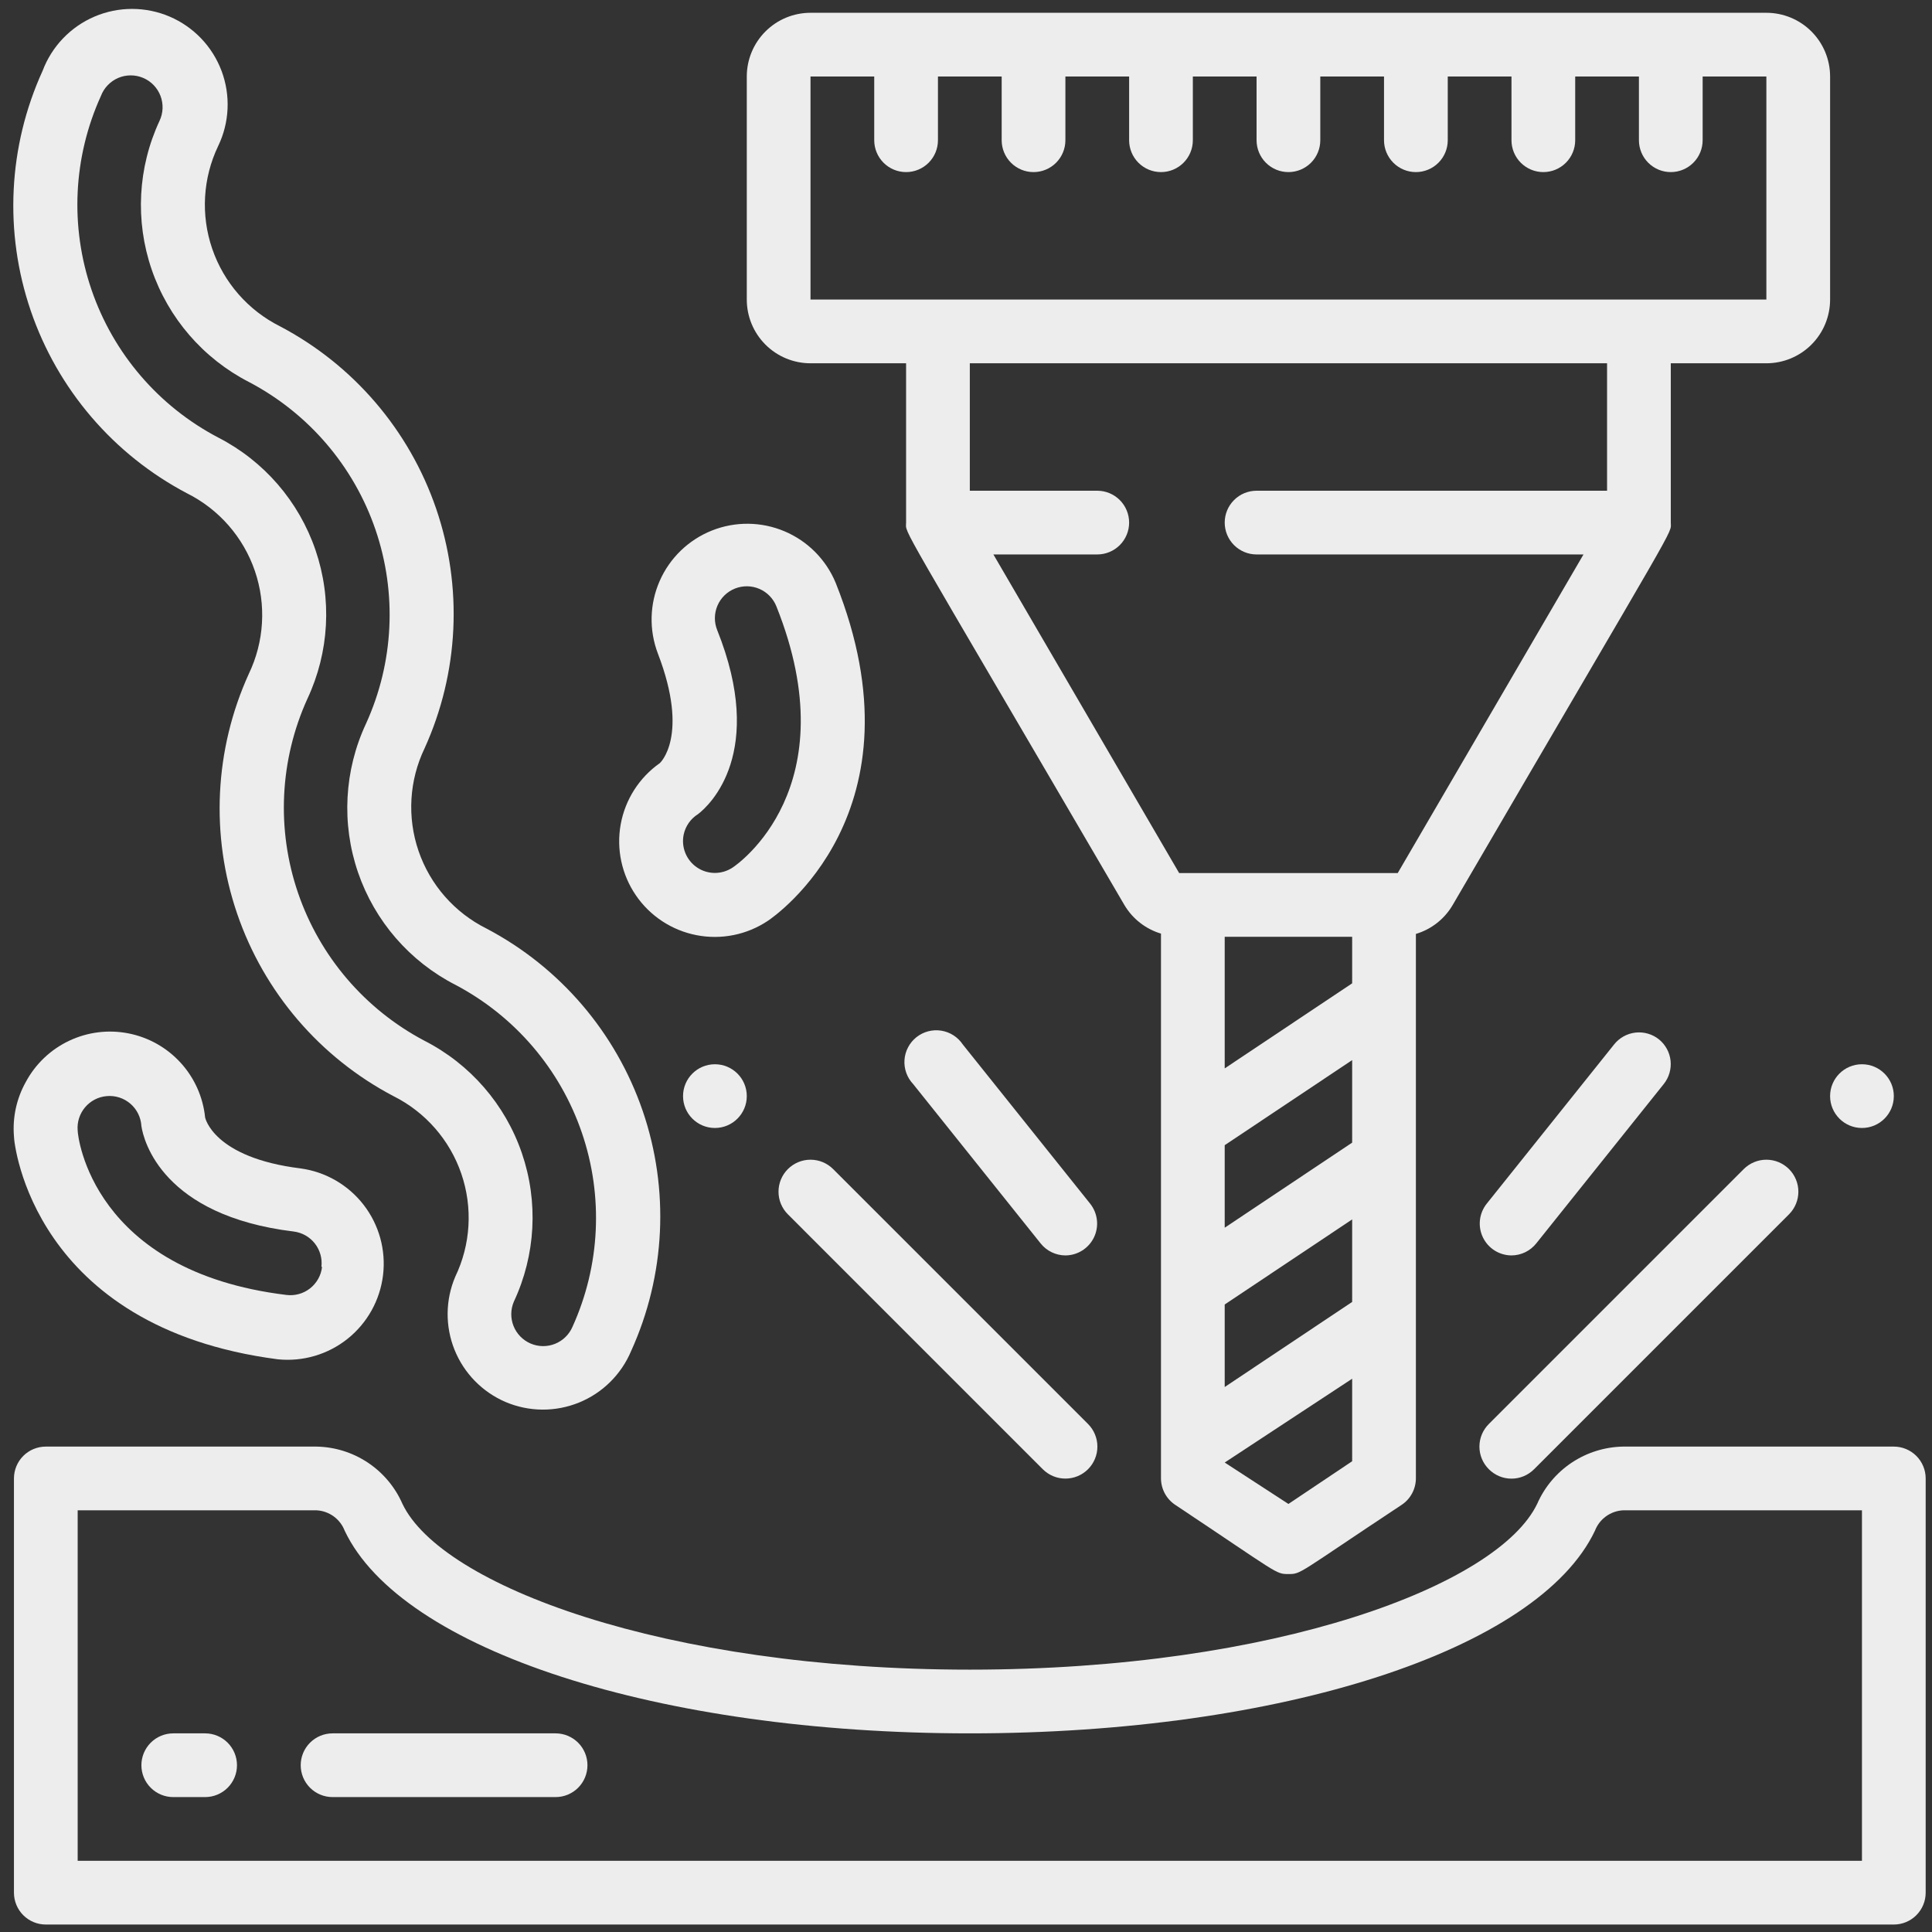 <svg width="118" height="118" viewBox="0 0 118 118" fill="none" xmlns="http://www.w3.org/2000/svg">
<rect x="0" y="0" width="118" height="118" fill="#333333" stroke="none"/>
<path d="M111.776 18.296V4.673C111.776 3.641 111.366 2.651 110.636 1.921C109.906 1.191 108.916 0.781 107.884 0.781H49.503C48.471 0.781 47.48 1.191 46.751 1.921C46.021 2.651 45.611 3.641 45.611 4.673V18.296C45.611 19.328 46.021 20.318 46.751 21.048C47.48 21.778 48.471 22.188 49.503 22.188H55.341V31.918C55.341 32.677 54.562 31.12 68.671 55.27C69.17 56.115 69.969 56.741 70.909 57.022V90.299C70.911 90.62 70.992 90.935 71.144 91.217C71.297 91.499 71.517 91.738 71.785 91.915C78.129 96.137 77.895 96.137 78.693 96.137C79.491 96.137 79.219 96.137 85.602 91.915C85.87 91.738 86.09 91.499 86.242 91.217C86.395 90.935 86.476 90.62 86.478 90.299V57.041C87.418 56.761 88.217 56.135 88.716 55.29C102.805 31.139 102.046 32.677 102.046 31.918V22.188H107.884C108.916 22.188 109.906 21.778 110.636 21.048C111.366 20.318 111.776 19.328 111.776 18.296ZM82.585 69.788L74.801 74.984V69.944L82.585 64.748V69.788ZM74.801 79.674L82.585 74.478V79.518L74.801 84.714V79.674ZM82.585 60.058L74.801 65.254V57.217H82.585V60.058ZM78.693 91.856L74.801 89.326L82.585 84.208V89.248L78.693 91.856ZM98.154 29.972H76.747C76.231 29.972 75.736 30.177 75.371 30.542C75.006 30.907 74.801 31.402 74.801 31.918C74.801 32.434 75.006 32.929 75.371 33.294C75.736 33.659 76.231 33.864 76.747 33.864H96.714L85.368 53.324H72.019L60.673 33.864H67.017C67.533 33.864 68.028 33.659 68.393 33.294C68.758 32.929 68.963 32.434 68.963 31.918C68.963 31.402 68.758 30.907 68.393 30.542C68.028 30.177 67.533 29.972 67.017 29.972H59.233V22.188H98.154V29.972ZM107.884 18.296H49.503V4.673H53.395V8.565C53.395 9.081 53.6 9.576 53.965 9.941C54.33 10.306 54.825 10.511 55.341 10.511C55.857 10.511 56.352 10.306 56.717 9.941C57.082 9.576 57.287 9.081 57.287 8.565V4.673H61.179V8.565C61.179 9.081 61.384 9.576 61.749 9.941C62.114 10.306 62.609 10.511 63.125 10.511C63.641 10.511 64.136 10.306 64.501 9.941C64.866 9.576 65.071 9.081 65.071 8.565V4.673H68.963V8.565C68.963 9.081 69.168 9.576 69.533 9.941C69.898 10.306 70.393 10.511 70.909 10.511C71.425 10.511 71.92 10.306 72.285 9.941C72.65 9.576 72.855 9.081 72.855 8.565V4.673H76.747V8.565C76.747 9.081 76.952 9.576 77.317 9.941C77.682 10.306 78.177 10.511 78.693 10.511C79.21 10.511 79.704 10.306 80.07 9.941C80.434 9.576 80.639 9.081 80.639 8.565V4.673H84.531V8.565C84.531 9.081 84.737 9.576 85.102 9.941C85.466 10.306 85.962 10.511 86.478 10.511C86.994 10.511 87.489 10.306 87.854 9.941C88.219 9.576 88.424 9.081 88.424 8.565V4.673H92.316V8.565C92.316 9.081 92.521 9.576 92.886 9.941C93.251 10.306 93.746 10.511 94.262 10.511C94.778 10.511 95.273 10.306 95.638 9.941C96.003 9.576 96.208 9.081 96.208 8.565V4.673H100.1V8.565C100.1 9.081 100.305 9.576 100.67 9.941C101.035 10.306 101.53 10.511 102.046 10.511C102.562 10.511 103.057 10.306 103.422 9.941C103.787 9.576 103.992 9.081 103.992 8.565V4.673H107.884V18.296Z" fill="#EDEDED"/>
<path d="M115.668 88.353H99.127C98.013 88.374 96.928 88.713 96 89.33C95.073 89.947 94.341 90.817 93.892 91.837C91.518 96.819 77.915 101.976 59.233 101.976C40.551 101.976 26.928 96.819 24.574 91.837C24.125 90.817 23.393 89.947 22.465 89.33C21.538 88.713 20.453 88.374 19.339 88.353H2.798C2.281 88.353 1.786 88.558 1.421 88.923C1.057 89.288 0.852 89.783 0.852 90.299V115.598C0.852 116.114 1.057 116.609 1.421 116.974C1.786 117.339 2.281 117.544 2.798 117.544H115.668C116.184 117.544 116.679 117.339 117.044 116.974C117.409 116.609 117.614 116.114 117.614 115.598V90.299C117.614 89.783 117.409 89.288 117.044 88.923C116.679 88.558 116.184 88.353 115.668 88.353ZM113.722 113.652H4.744V92.245H19.339C19.714 92.265 20.076 92.394 20.38 92.615C20.683 92.836 20.917 93.14 21.052 93.491C24.515 100.788 40.22 105.868 59.233 105.868C78.246 105.868 93.95 100.788 97.414 93.491C97.549 93.14 97.782 92.836 98.086 92.615C98.39 92.394 98.752 92.265 99.127 92.245H113.722V113.652Z" fill="#EDEDED"/>
<path d="M63.689 89.735C63.871 89.916 64.086 90.06 64.323 90.159C64.56 90.257 64.814 90.307 65.071 90.307C65.328 90.307 65.582 90.257 65.819 90.159C66.056 90.06 66.271 89.916 66.453 89.735C66.634 89.553 66.778 89.338 66.876 89.101C66.975 88.864 67.025 88.61 67.025 88.353C67.025 88.097 66.975 87.843 66.876 87.606C66.778 87.368 66.634 87.153 66.453 86.972L50.884 71.403C50.703 71.222 50.487 71.078 50.251 70.98C50.013 70.881 49.759 70.831 49.503 70.831C49.246 70.831 48.992 70.881 48.755 70.98C48.518 71.078 48.303 71.222 48.121 71.403C47.94 71.585 47.796 71.8 47.697 72.037C47.599 72.274 47.549 72.528 47.549 72.785C47.549 73.041 47.599 73.296 47.697 73.533C47.796 73.77 47.94 73.985 48.121 74.166L63.689 89.735ZM90.934 89.735C91.115 89.917 91.33 90.062 91.567 90.161C91.805 90.26 92.059 90.311 92.316 90.311C92.573 90.311 92.827 90.26 93.064 90.161C93.301 90.062 93.516 89.917 93.697 89.735L109.266 74.166C109.447 73.985 109.591 73.77 109.689 73.533C109.788 73.296 109.838 73.041 109.838 72.785C109.838 72.528 109.788 72.274 109.689 72.037C109.591 71.8 109.447 71.585 109.266 71.403C109.084 71.222 108.869 71.078 108.632 70.98C108.395 70.881 108.141 70.831 107.884 70.831C107.628 70.831 107.373 70.881 107.136 70.98C106.899 71.078 106.684 71.222 106.502 71.403L90.934 86.972C90.752 87.153 90.607 87.368 90.508 87.605C90.409 87.842 90.358 88.096 90.358 88.353C90.358 88.61 90.409 88.865 90.508 89.102C90.607 89.339 90.752 89.554 90.934 89.735Z" fill="#EDEDED"/>
<path d="M43.665 68.893C44.739 68.893 45.611 68.022 45.611 66.947C45.611 65.872 44.739 65.001 43.665 65.001C42.59 65.001 41.718 65.872 41.718 66.947C41.718 68.022 42.59 68.893 43.665 68.893Z" fill="#EDEDED"/>
<path d="M113.722 68.893C114.797 68.893 115.668 68.022 115.668 66.947C115.668 65.872 114.797 65.001 113.722 65.001C112.647 65.001 111.776 65.872 111.776 66.947C111.776 68.022 112.647 68.893 113.722 68.893Z" fill="#EDEDED"/>
<path d="M65.071 76.677C65.436 76.675 65.793 76.571 66.101 76.376C66.41 76.181 66.657 75.904 66.816 75.575C66.974 75.246 67.037 74.88 66.996 74.517C66.956 74.155 66.815 73.811 66.589 73.524L58.805 63.794C58.656 63.57 58.462 63.379 58.235 63.233C58.008 63.088 57.753 62.991 57.487 62.949C57.221 62.907 56.949 62.921 56.688 62.99C56.428 63.058 56.184 63.18 55.973 63.348C55.762 63.516 55.588 63.725 55.463 63.964C55.337 64.202 55.262 64.464 55.243 64.733C55.224 65.001 55.261 65.271 55.351 65.525C55.442 65.779 55.584 66.011 55.769 66.207L63.553 75.937C63.734 76.167 63.965 76.352 64.228 76.48C64.49 76.608 64.779 76.676 65.071 76.677ZM92.316 76.677C92.608 76.676 92.896 76.608 93.159 76.48C93.422 76.352 93.652 76.167 93.834 75.937L101.618 66.207C101.938 65.806 102.087 65.295 102.033 64.785C101.978 64.275 101.724 63.807 101.326 63.483C101.126 63.322 100.896 63.203 100.649 63.132C100.402 63.06 100.144 63.038 99.889 63.067C99.634 63.096 99.387 63.175 99.163 63.3C98.939 63.425 98.741 63.593 98.582 63.794L90.798 73.524C90.572 73.811 90.43 74.155 90.39 74.517C90.35 74.88 90.413 75.246 90.571 75.575C90.73 75.904 90.977 76.181 91.285 76.376C91.594 76.571 91.951 76.675 92.316 76.677ZM30.879 85.629C31.587 85.93 32.347 86.088 33.116 86.094C33.885 86.1 34.647 85.954 35.36 85.665C36.072 85.376 36.721 84.949 37.267 84.408C37.814 83.867 38.249 83.224 38.547 82.515C40.645 77.899 40.899 72.655 39.256 67.857C37.613 63.06 34.199 59.072 29.711 56.711C27.761 55.739 26.271 54.039 25.564 51.977C24.858 49.916 24.991 47.66 25.936 45.696C28.027 41.084 28.278 35.848 26.635 31.058C24.993 26.269 21.582 22.288 17.101 19.93C15.154 18.955 13.668 17.255 12.962 15.195C12.255 13.135 12.386 10.88 13.326 8.916C13.668 8.205 13.863 7.433 13.898 6.645C13.934 5.858 13.809 5.071 13.533 4.333C13.256 3.595 12.832 2.92 12.288 2.35C11.743 1.78 11.089 1.326 10.364 1.015C9.64 0.705 8.86 0.545 8.071 0.544C7.283 0.543 6.503 0.702 5.777 1.011C5.052 1.32 4.397 1.773 3.851 2.342C3.306 2.911 2.881 3.585 2.603 4.323C0.498 8.936 0.239 14.18 1.878 18.979C3.518 23.777 6.931 27.766 11.419 30.128C13.37 31.103 14.861 32.806 15.567 34.871C16.273 36.935 16.139 39.195 15.194 41.162C13.097 45.775 12.843 51.016 14.486 55.81C16.129 60.605 19.543 64.589 24.029 66.947C25.981 67.922 27.471 69.626 28.177 71.69C28.884 73.755 28.75 76.014 27.804 77.981C27.2 79.403 27.185 81.007 27.761 82.44C28.338 83.874 29.459 85.02 30.879 85.629ZM25.917 63.561C22.29 61.646 19.53 58.418 18.203 54.537C16.875 50.656 17.08 46.415 18.775 42.679C20.11 39.832 20.288 36.577 19.271 33.601C18.255 30.624 16.124 28.158 13.326 26.722C9.693 24.817 6.927 21.595 5.595 17.715C4.264 13.836 4.467 9.594 6.164 5.86C6.257 5.615 6.398 5.392 6.58 5.203C6.761 5.014 6.979 4.863 7.219 4.76C7.46 4.657 7.719 4.604 7.981 4.604C8.243 4.603 8.502 4.656 8.744 4.758C8.985 4.86 9.203 5.01 9.385 5.199C9.566 5.387 9.708 5.61 9.802 5.855C9.895 6.1 9.938 6.361 9.929 6.622C9.919 6.884 9.856 7.141 9.745 7.378C8.416 10.229 8.244 13.484 9.263 16.459C10.283 19.434 12.415 21.899 15.213 23.336C18.843 25.244 21.604 28.468 22.932 32.347C24.26 36.226 24.054 40.466 22.355 44.197C21.022 47.047 20.846 50.304 21.866 53.281C22.887 56.257 25.022 58.722 27.824 60.155C31.451 62.07 34.21 65.298 35.537 69.179C36.865 73.06 36.66 77.301 34.966 81.036C34.762 81.511 34.378 81.885 33.898 82.077C33.418 82.269 32.882 82.262 32.407 82.058C31.932 81.854 31.557 81.47 31.366 80.99C31.174 80.51 31.181 79.974 31.385 79.499C32.718 76.651 32.892 73.398 31.872 70.424C30.852 67.451 28.717 64.99 25.917 63.561ZM51.04 35.596C50.452 34.177 49.33 33.047 47.915 32.45C46.501 31.852 44.908 31.835 43.481 32.403C42.054 32.971 40.908 34.077 40.291 35.483C39.673 36.889 39.634 38.481 40.181 39.916C42.127 44.976 40.298 46.611 40.298 46.611C39.041 47.494 38.184 48.837 37.91 50.348C37.637 51.86 37.971 53.418 38.839 54.685C39.706 55.953 41.039 56.827 42.547 57.118C44.055 57.41 45.617 57.096 46.895 56.243C47.304 55.971 56.625 49.569 51.04 35.596ZM44.735 52.993C44.413 53.206 44.035 53.318 43.65 53.316C43.264 53.313 42.888 53.196 42.569 52.98C42.25 52.763 42.003 52.456 41.858 52.099C41.714 51.742 41.678 51.349 41.757 50.972C41.812 50.715 41.918 50.473 42.068 50.259C42.219 50.044 42.411 49.862 42.633 49.724C43.353 49.179 46.798 45.949 43.801 38.476C43.706 38.238 43.659 37.984 43.663 37.729C43.667 37.473 43.721 37.22 43.822 36.985C43.923 36.751 44.069 36.538 44.253 36.359C44.436 36.181 44.653 36.041 44.891 35.946C45.128 35.852 45.382 35.805 45.638 35.808C45.894 35.812 46.146 35.866 46.381 35.967C46.616 36.068 46.829 36.215 47.007 36.398C47.185 36.582 47.326 36.798 47.42 37.036C51.838 48.09 45.046 52.799 44.735 52.993Z" fill="#EDEDED"/>
<path d="M12.528 68.251C12.401 67.006 11.878 65.836 11.035 64.912C10.193 63.987 9.076 63.358 7.849 63.116C6.622 62.874 5.35 63.032 4.22 63.568C3.09 64.103 2.161 64.988 1.572 66.091C1.01 67.098 0.759 68.249 0.852 69.399C0.852 69.866 2.019 81.075 16.965 83.021C18.497 83.179 20.029 82.728 21.232 81.767C22.434 80.805 23.211 79.41 23.395 77.881C23.579 76.353 23.154 74.813 22.214 73.594C21.273 72.375 19.891 71.574 18.366 71.364C13.014 70.703 12.528 68.251 12.528 68.251ZM19.67 77.377C19.641 77.634 19.561 77.882 19.436 78.107C19.31 78.332 19.141 78.53 18.938 78.69C18.735 78.849 18.503 78.967 18.254 79.035C18.006 79.104 17.746 79.123 17.49 79.09C5.639 77.65 4.744 69.418 4.744 69.048C4.7 68.535 4.863 68.025 5.195 67.632C5.527 67.237 6.001 66.991 6.515 66.947C6.775 66.923 7.037 66.951 7.286 67.031C7.535 67.111 7.766 67.24 7.964 67.411C8.162 67.582 8.323 67.79 8.439 68.025C8.554 68.26 8.621 68.515 8.636 68.776C8.772 69.691 9.94 74.244 17.938 75.217C18.448 75.281 18.913 75.543 19.23 75.948C19.547 76.353 19.691 76.867 19.631 77.377H19.67ZM12.528 105.868H10.582C10.066 105.868 9.571 106.073 9.206 106.438C8.841 106.803 8.636 107.298 8.636 107.814C8.636 108.33 8.841 108.825 9.206 109.19C9.571 109.555 10.066 109.76 10.582 109.76H12.528C13.044 109.76 13.539 109.555 13.904 109.19C14.269 108.825 14.474 108.33 14.474 107.814C14.474 107.298 14.269 106.803 13.904 106.438C13.539 106.073 13.044 105.868 12.528 105.868ZM33.934 105.868H20.312C19.796 105.868 19.301 106.073 18.936 106.438C18.571 106.803 18.366 107.298 18.366 107.814C18.366 108.33 18.571 108.825 18.936 109.19C19.301 109.555 19.796 109.76 20.312 109.76H33.934C34.45 109.76 34.945 109.555 35.31 109.19C35.675 108.825 35.88 108.33 35.88 107.814C35.88 107.298 35.675 106.803 35.31 106.438C34.945 106.073 34.45 105.868 33.934 105.868Z" fill="#EDEDED"/>
</svg>
